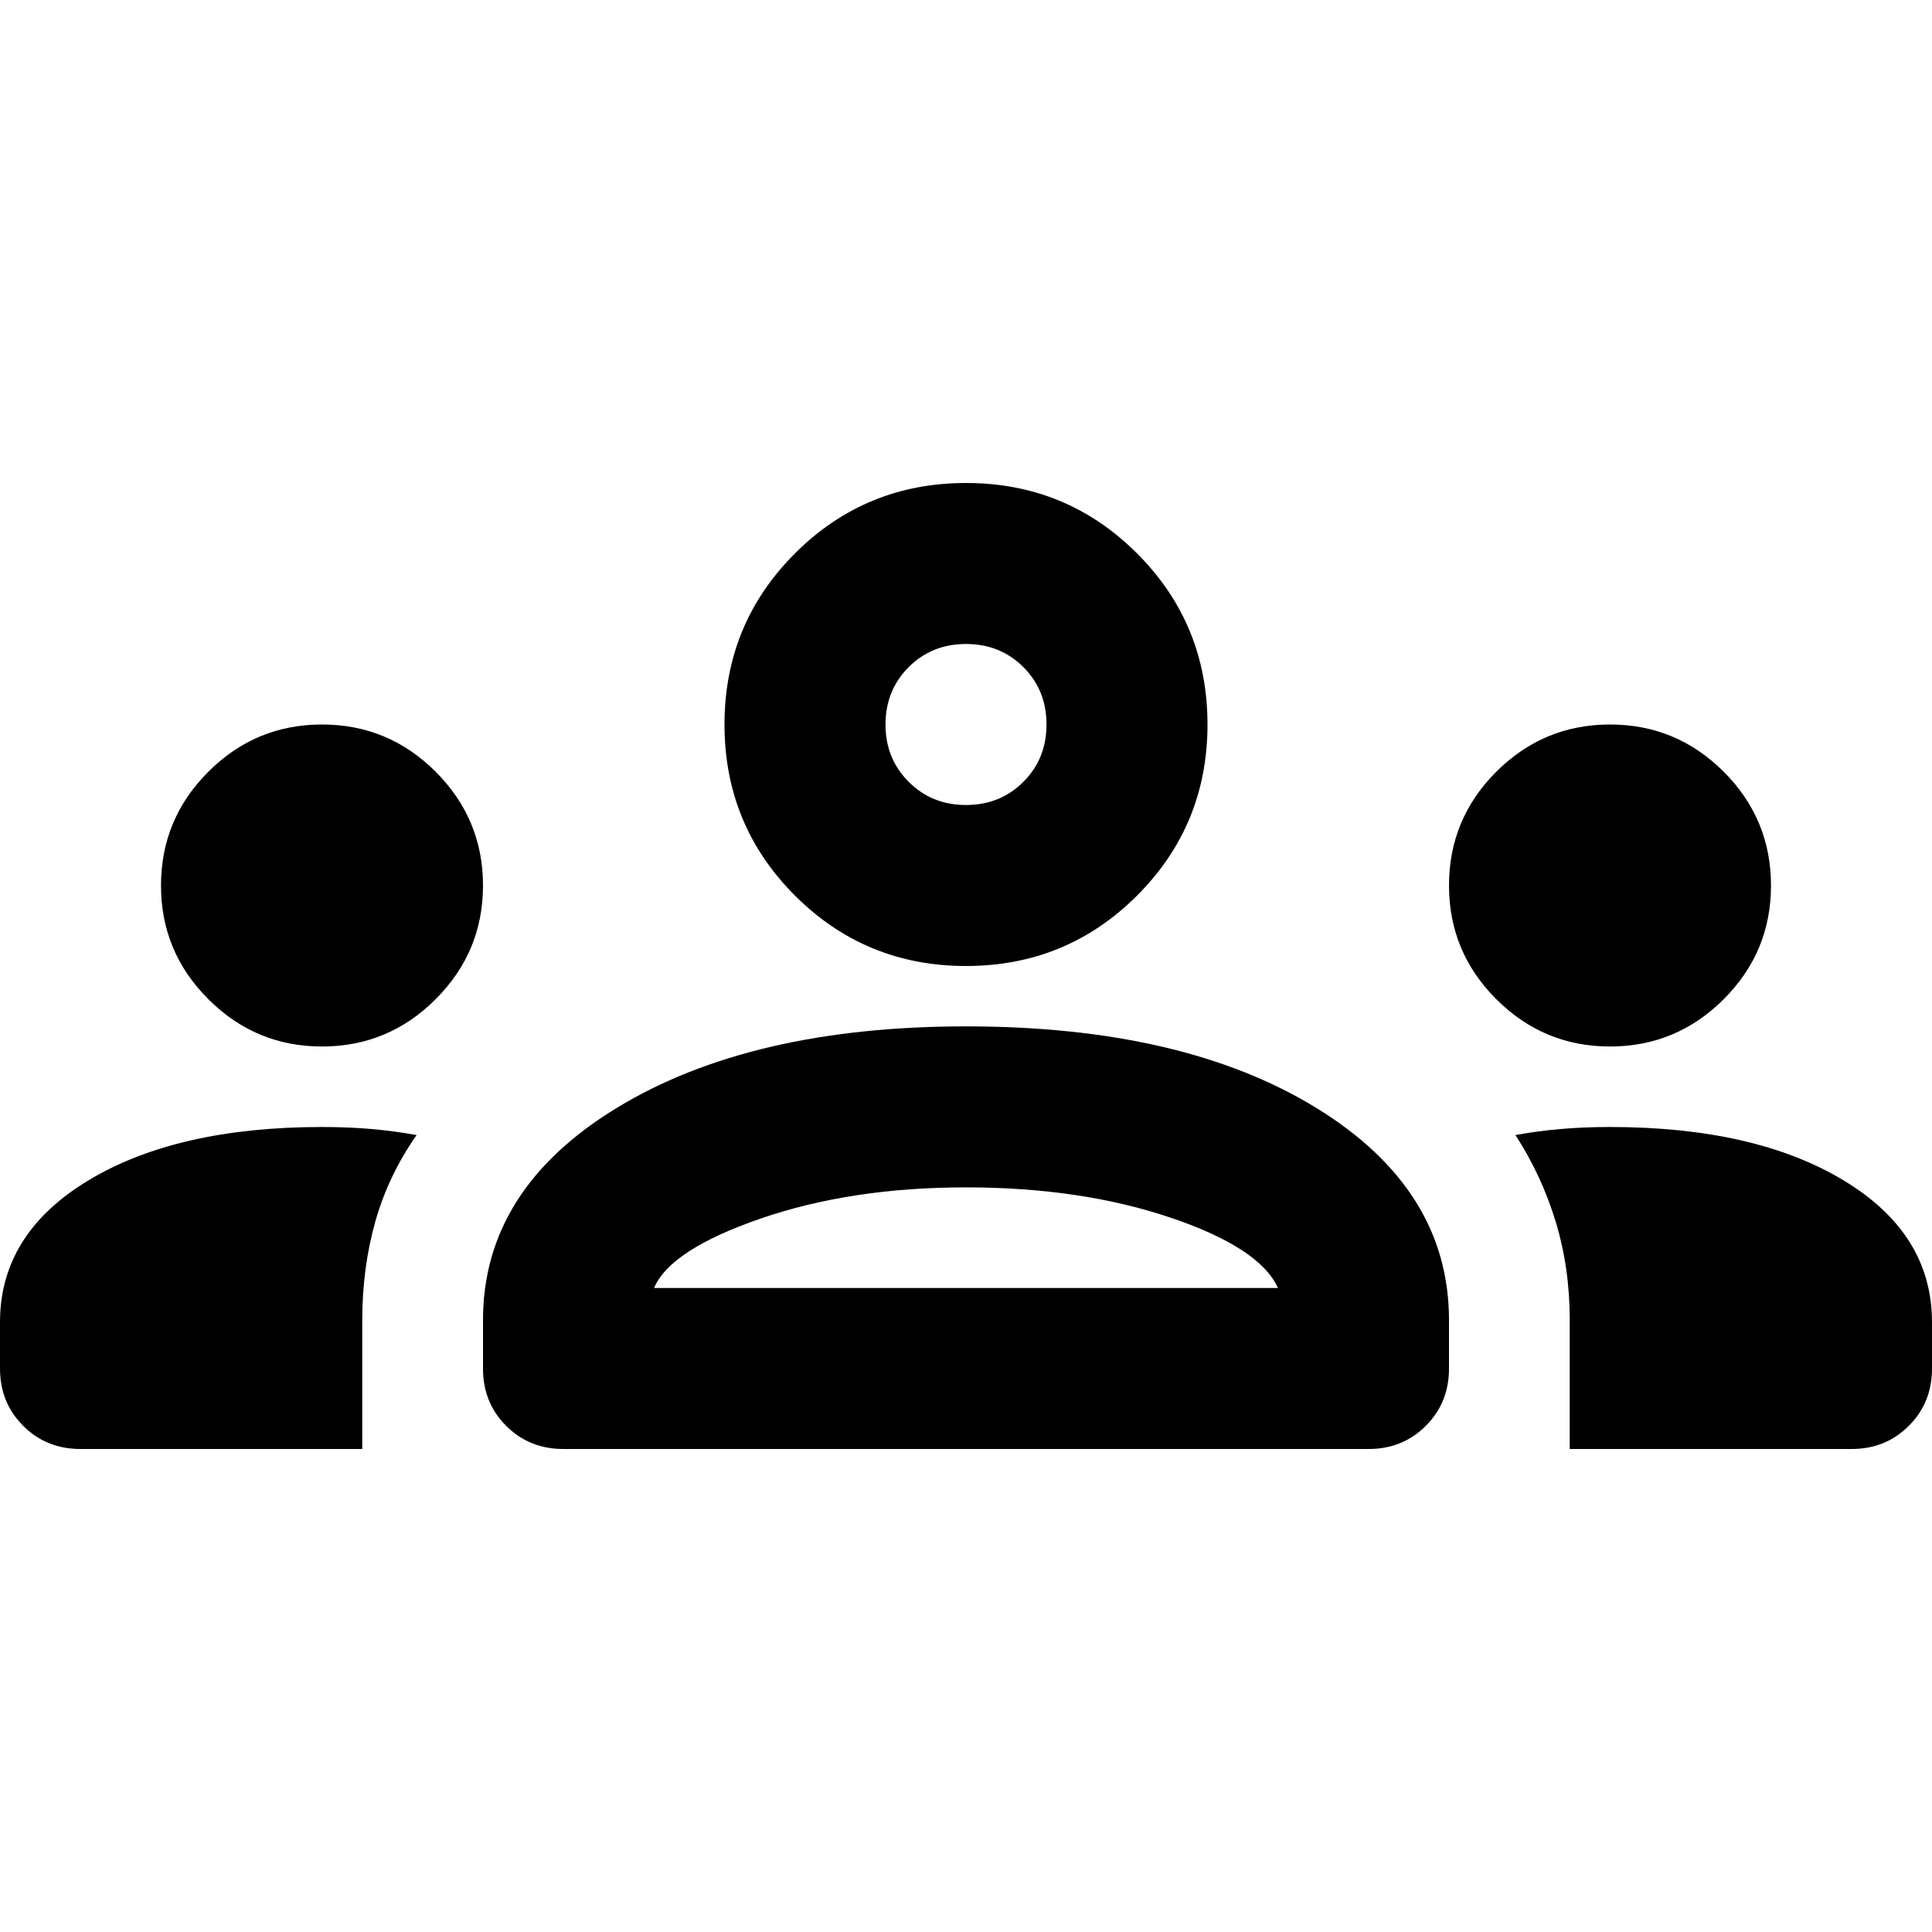 <svg xmlns="http://www.w3.org/2000/svg" viewBox="0 0 24 24"><path d="M1 18q-.425 0-.712-.288Q0 17.425 0 17v-.575q0-1.1 1.1-1.763Q2.2 14 4 14q.325 0 .613.025.287.025.562.075-.35.5-.513 1.075Q4.5 15.75 4.5 16.4V18Zm6 0q-.425 0-.713-.288Q6 17.425 6 17v-.6q0-1.625 1.663-2.638Q9.325 12.75 12 12.75q2.7 0 4.35 1.012Q18 14.775 18 16.4v.6q0 .425-.288.712Q17.425 18 17 18Zm12.5 0v-1.6q0-.65-.175-1.225-.175-.575-.5-1.075.275-.05.563-.075Q19.675 14 20 14q1.8 0 2.9.662 1.1.663 1.1 1.763V17q0 .425-.288.712Q23.425 18 23 18ZM12 14.75q-1.425 0-2.55.387-1.125.388-1.325.863h7.75q-.225-.5-1.337-.875-1.113-.375-2.538-.375ZM4 13q-.825 0-1.412-.588Q2 11.825 2 11t.588-1.413Q3.175 9 4 9t1.412.587Q6 10.175 6 11q0 .825-.588 1.412Q4.825 13 4 13Zm16 0q-.825 0-1.413-.588Q18 11.825 18 11t.587-1.413Q19.175 9 20 9q.825 0 1.413.587Q22 10.175 22 11q0 .825-.587 1.412Q20.825 13 20 13Zm-8-1q-1.25 0-2.125-.875T9 9q0-1.25.875-2.125T12 6q1.25 0 2.125.875T15 9q0 1.25-.875 2.125T12 12Zm0-4q-.425 0-.712.287Q11 8.575 11 9t.288.712Q11.575 10 12 10t.713-.288Q13 9.425 13 9t-.287-.713Q12.425 8 12 8Zm0 8Zm0-7ZM1 18q-.425 0-.712-.288Q0 17.425 0 17v-.575q0-1.1 1.1-1.763Q2.2 14 4 14q.325 0 .613.025.287.025.562.075-.35.5-.513 1.075Q4.5 15.75 4.5 16.4V18Zm6 0q-.425 0-.713-.288Q6 17.425 6 17v-.6q0-1.625 1.663-2.638Q9.325 12.75 12 12.75q2.7 0 4.35 1.012Q18 14.775 18 16.4v.6q0 .425-.288.712Q17.425 18 17 18Zm12.5 0v-1.6q0-.65-.175-1.225-.175-.575-.5-1.075.275-.05.563-.075Q19.675 14 20 14q1.8 0 2.9.662 1.1.663 1.1 1.763V17q0 .425-.288.712Q23.425 18 23 18ZM12 14.75q-1.425 0-2.55.387-1.125.388-1.325.863h7.75q-.225-.5-1.337-.875-1.113-.375-2.538-.375ZM4 13q-.825 0-1.412-.588Q2 11.825 2 11t.588-1.413Q3.175 9 4 9t1.412.587Q6 10.175 6 11q0 .825-.588 1.412Q4.825 13 4 13Zm16 0q-.825 0-1.413-.588Q18 11.825 18 11t.587-1.413Q19.175 9 20 9q.825 0 1.413.587Q22 10.175 22 11q0 .825-.587 1.412Q20.825 13 20 13Zm-8-1q-1.25 0-2.125-.875T9 9q0-1.25.875-2.125T12 6q1.25 0 2.125.875T15 9q0 1.25-.875 2.125T12 12Zm0-4q-.425 0-.712.287Q11 8.575 11 9t.288.712Q11.575 10 12 10t.713-.288Q13 9.425 13 9t-.287-.713Q12.425 8 12 8Zm0 8Zm0-7Z"/></svg>